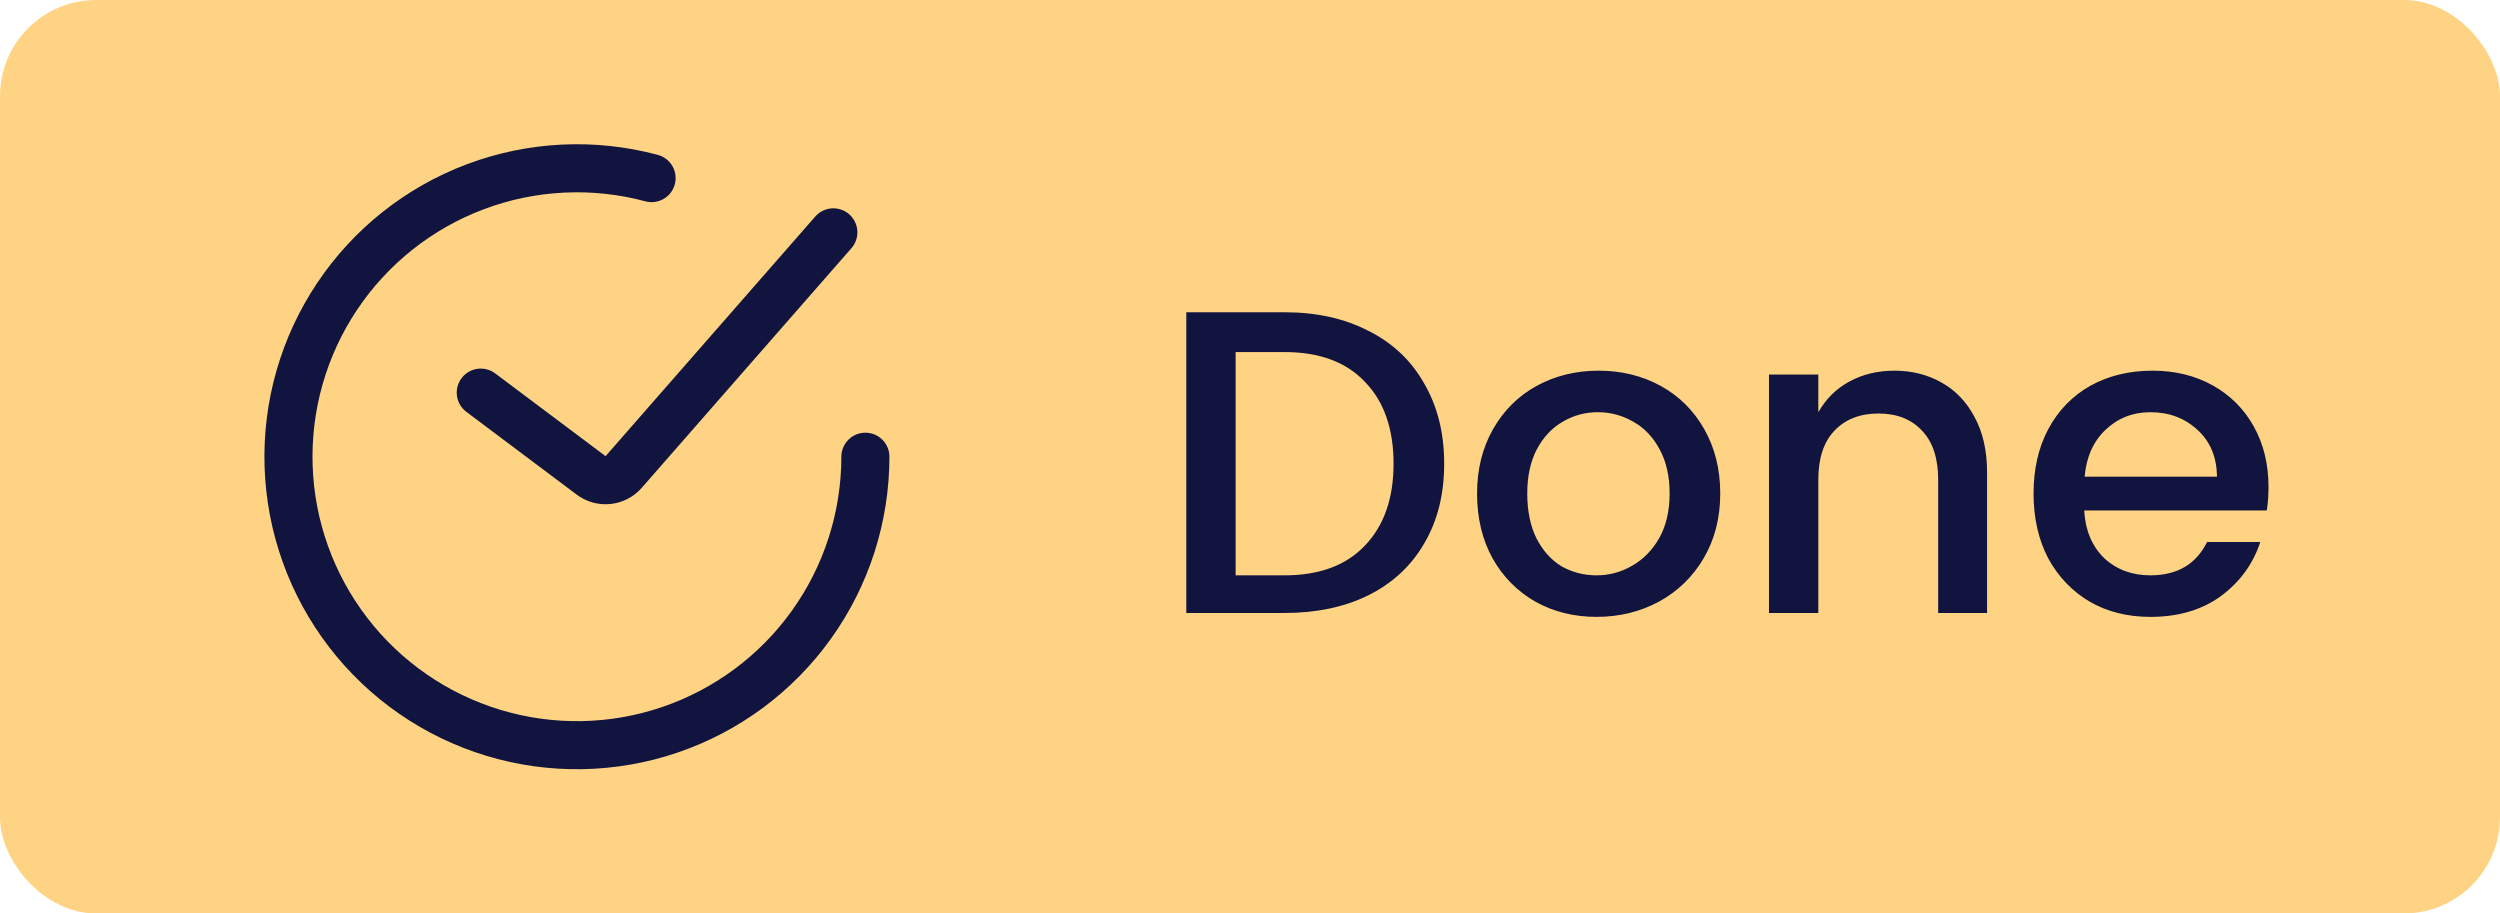 <svg width="104" height="38" viewBox="0 0 104 38" fill="none" xmlns="http://www.w3.org/2000/svg">
<rect width="104" height="38" rx="4" fill="#FFD384"/>
<path d="M20 16.333L24.592 19.777C25.01 20.091 25.6 20.029 25.944 19.635L34.667 9.666" stroke="#10143E" stroke-width="2" stroke-linecap="round"/>
<path d="M36 19C36 21.507 35.215 23.952 33.754 25.99C32.294 28.028 30.232 29.557 27.857 30.363C25.483 31.169 22.916 31.211 20.517 30.483C18.117 29.755 16.006 28.294 14.48 26.305C12.953 24.316 12.088 21.899 12.006 19.393C11.924 16.887 12.629 14.418 14.022 12.333C15.415 10.248 17.426 8.652 19.773 7.769C22.12 6.886 24.684 6.76 27.106 7.409" stroke="#10143E" stroke-width="2" stroke-linecap="round"/>
<path d="M60.078 19.29C60.078 20.562 59.802 21.666 59.25 22.602C58.71 23.538 57.936 24.258 56.928 24.762C55.932 25.254 54.768 25.5 53.436 25.5H49.35V12.99H53.436C54.768 12.99 55.932 13.248 56.928 13.764C57.936 14.268 58.71 15 59.25 15.96C59.802 16.908 60.078 18.018 60.078 19.29ZM53.436 23.934C54.888 23.934 56.004 23.52 56.784 22.692C57.576 21.864 57.972 20.73 57.972 19.29C57.972 17.838 57.576 16.704 56.784 15.888C56.004 15.06 54.888 14.646 53.436 14.646H51.402V23.934H53.436ZM66.504 15.42C67.452 15.42 68.31 15.63 69.078 16.05C69.846 16.47 70.452 17.07 70.896 17.85C71.34 18.63 71.562 19.524 71.562 20.532C71.562 21.54 71.334 22.434 70.878 23.214C70.422 23.994 69.798 24.6 69.006 25.032C68.226 25.452 67.362 25.662 66.414 25.662C65.478 25.662 64.632 25.452 63.876 25.032C63.12 24.6 62.526 24 62.094 23.232C61.662 22.452 61.446 21.552 61.446 20.532C61.446 19.524 61.668 18.63 62.112 17.85C62.556 17.07 63.162 16.47 63.93 16.05C64.698 15.63 65.556 15.42 66.504 15.42ZM66.468 17.148C65.94 17.148 65.454 17.28 65.01 17.544C64.566 17.796 64.206 18.18 63.93 18.696C63.666 19.2 63.534 19.812 63.534 20.532C63.534 21.252 63.66 21.87 63.912 22.386C64.176 22.902 64.524 23.292 64.956 23.556C65.4 23.808 65.886 23.934 66.414 23.934C66.942 23.934 67.434 23.802 67.89 23.538C68.358 23.274 68.736 22.89 69.024 22.386C69.312 21.87 69.456 21.252 69.456 20.532C69.456 19.812 69.318 19.2 69.042 18.696C68.766 18.18 68.4 17.796 67.944 17.544C67.488 17.28 66.996 17.148 66.468 17.148ZM78.81 15.42C79.53 15.42 80.178 15.582 80.754 15.906C81.342 16.23 81.804 16.71 82.14 17.346C82.488 17.982 82.662 18.75 82.662 19.65V25.5H80.628V19.956C80.628 19.068 80.406 18.39 79.962 17.922C79.518 17.442 78.912 17.202 78.144 17.202C77.376 17.202 76.764 17.442 76.308 17.922C75.864 18.39 75.642 19.068 75.642 19.956V25.5H73.59V15.582H75.642V17.148C75.966 16.584 76.398 16.158 76.938 15.87C77.49 15.57 78.114 15.42 78.81 15.42ZM94.37 20.262C94.37 20.61 94.346 20.934 94.298 21.234H86.702C86.75 22.062 87.026 22.722 87.53 23.214C88.046 23.694 88.688 23.934 89.456 23.934C90.572 23.934 91.358 23.472 91.814 22.548H94.028C93.728 23.46 93.182 24.21 92.39 24.798C91.598 25.374 90.62 25.662 89.456 25.662C88.508 25.662 87.668 25.452 86.936 25.032C86.204 24.6 85.628 24 85.208 23.232C84.8 22.452 84.596 21.552 84.596 20.532C84.596 19.512 84.8 18.618 85.208 17.85C85.628 17.07 86.21 16.47 86.954 16.05C87.71 15.63 88.574 15.42 89.546 15.42C90.482 15.42 91.316 15.624 92.048 16.032C92.78 16.44 93.35 17.01 93.758 17.742C94.166 18.474 94.37 19.314 94.37 20.262ZM92.228 19.83C92.216 19.014 91.946 18.366 91.418 17.886C90.89 17.394 90.236 17.148 89.456 17.148C88.724 17.148 88.1 17.394 87.584 17.886C87.08 18.366 86.792 19.014 86.72 19.83H92.228Z" fill="#10143E"/>
</svg>
